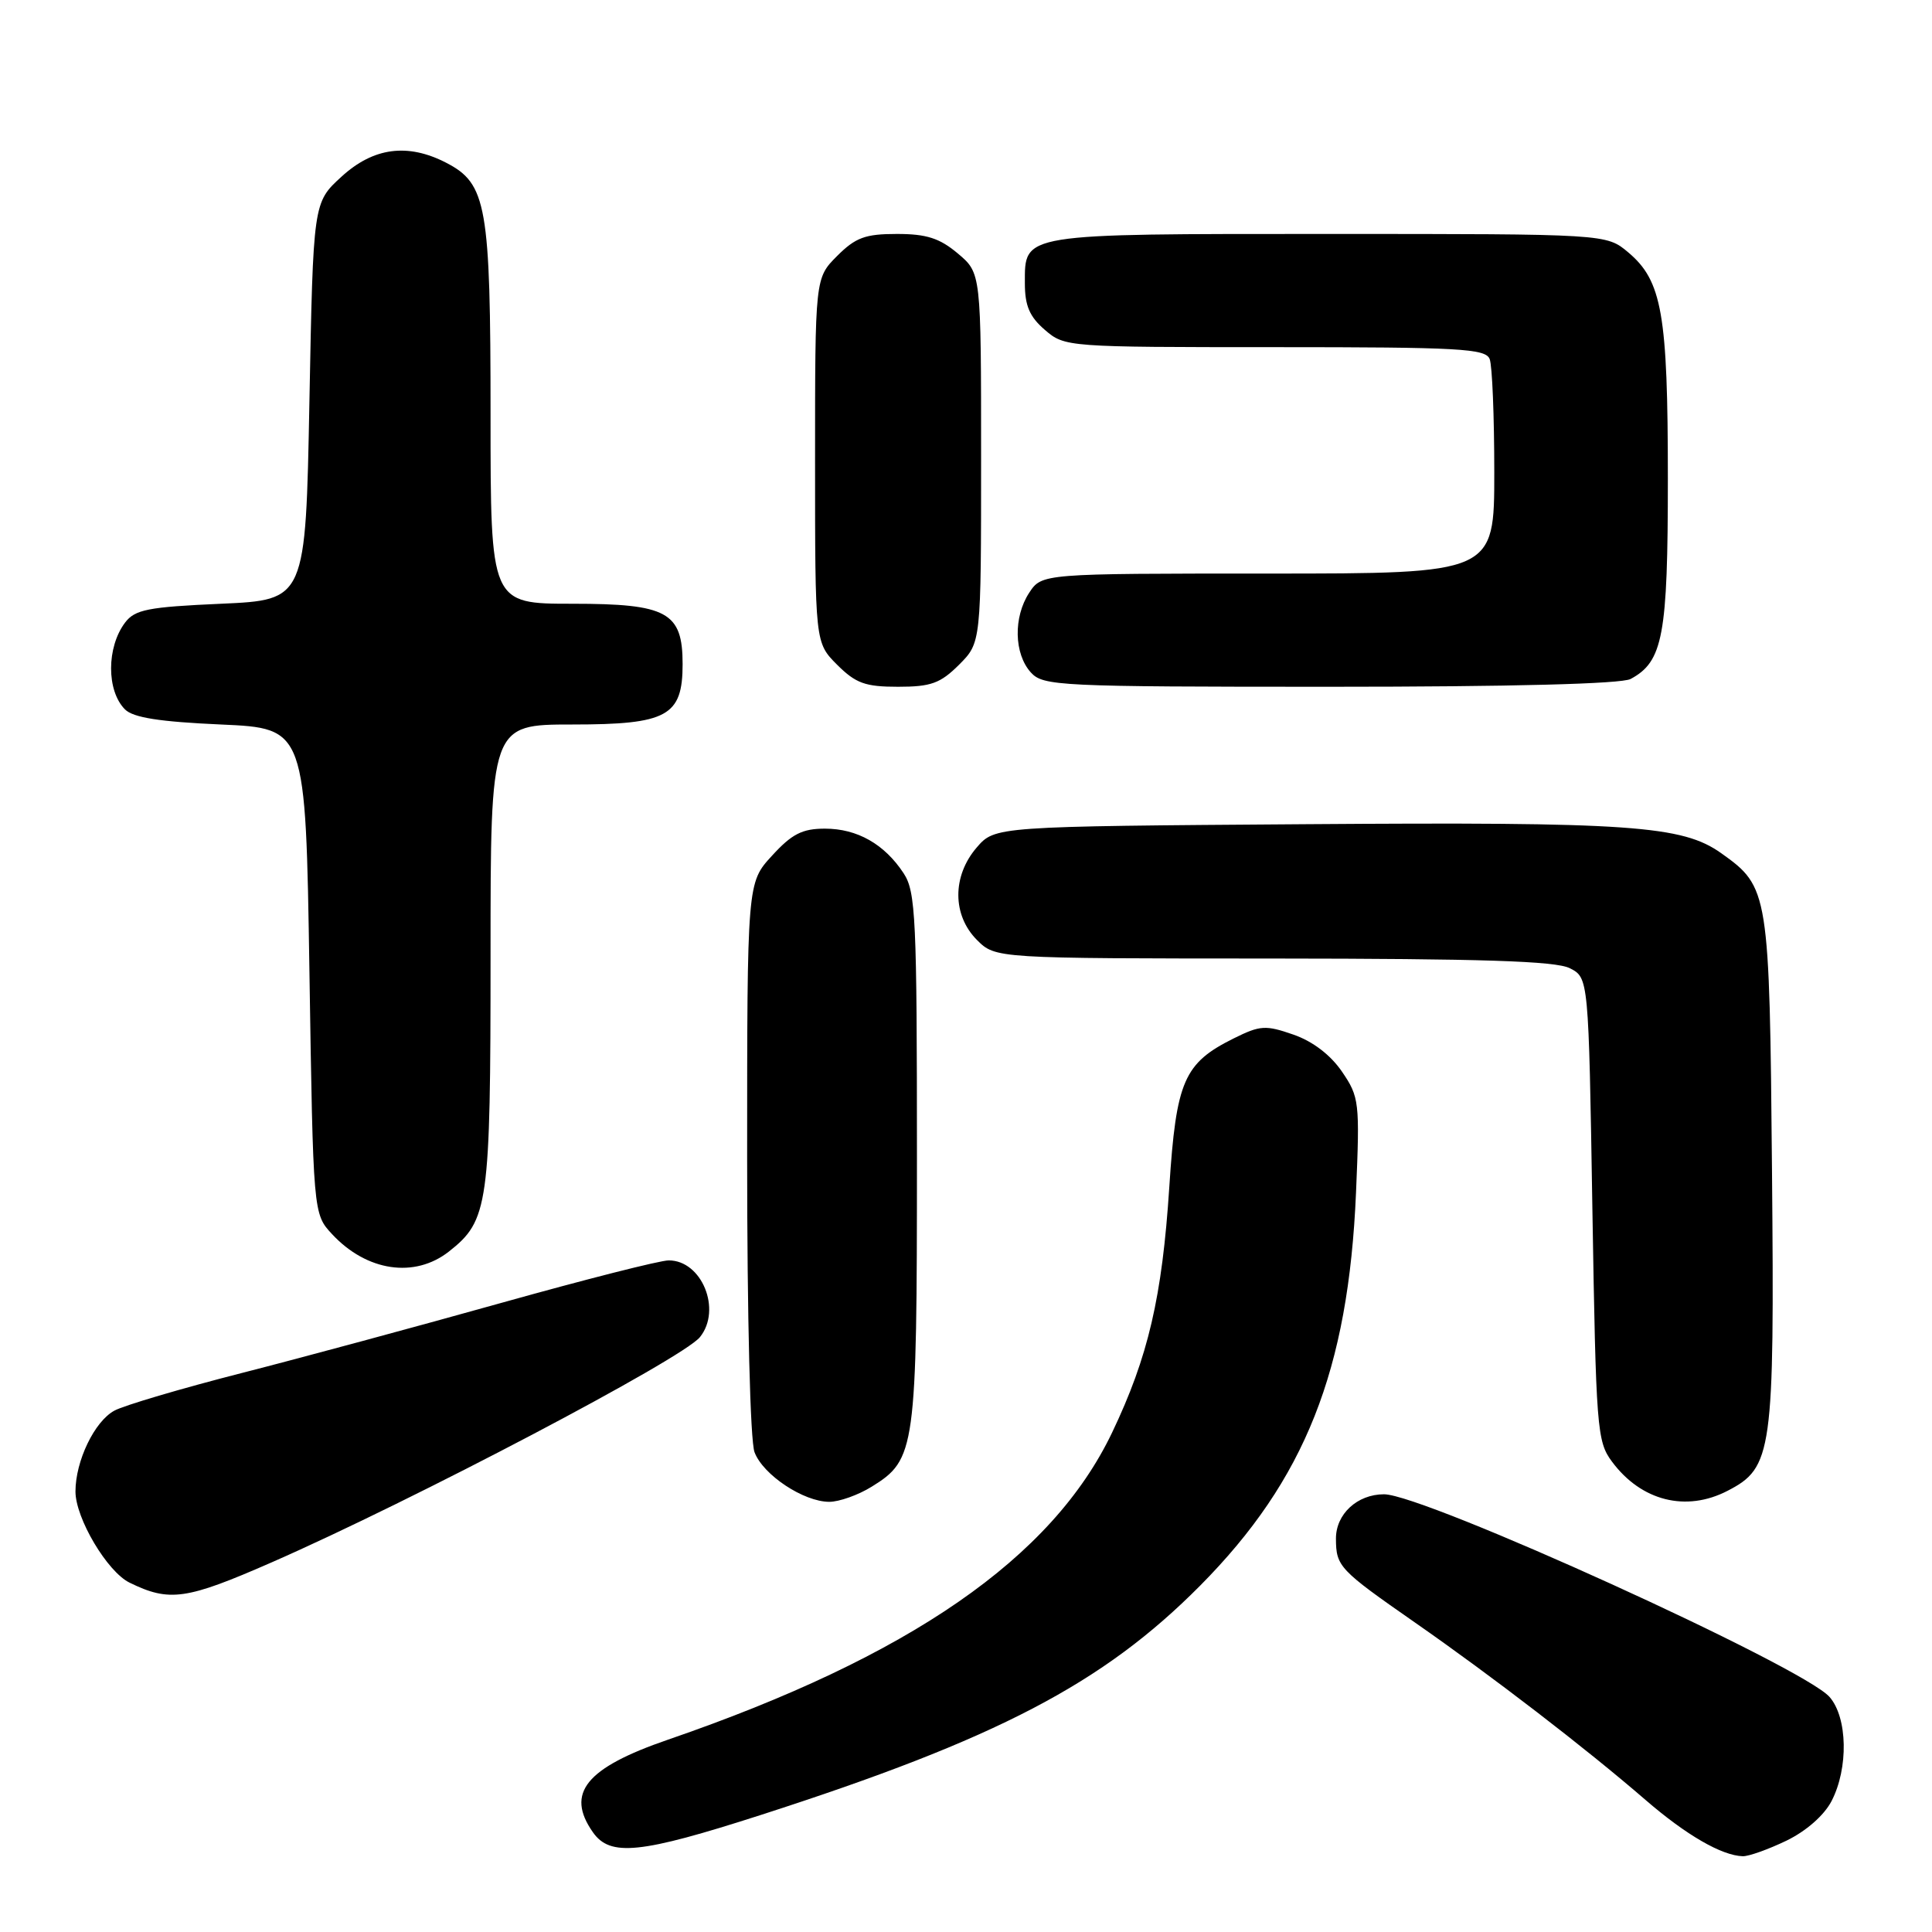 <?xml version="1.0" encoding="UTF-8" standalone="no"?>
<!DOCTYPE svg PUBLIC "-//W3C//DTD SVG 1.1//EN" "http://www.w3.org/Graphics/SVG/1.1/DTD/svg11.dtd" >
<svg xmlns="http://www.w3.org/2000/svg" xmlns:xlink="http://www.w3.org/1999/xlink" version="1.1" viewBox="0 0 256 256">
 <g >
 <path fill="currentColor"
d=" M 236.71 243.90 C 239.33 242.63 241.71 240.54 242.69 238.65 C 244.95 234.29 244.82 227.58 242.42 224.85 C 238.86 220.82 188.70 198.00 183.39 198.00 C 179.84 198.00 177.00 200.63 177.02 203.90 C 177.04 207.57 177.45 208.00 187.50 215.00 C 197.78 222.16 210.08 231.62 218.04 238.50 C 223.43 243.16 228.14 245.88 230.93 245.96 C 231.72 245.98 234.32 245.05 236.71 243.90 Z  M 100.82 240.49 C 132.14 230.40 146.14 223.09 159.03 210.10 C 172.93 196.08 178.68 181.57 179.68 158.00 C 180.19 146.02 180.11 145.35 177.82 142.00 C 176.31 139.79 173.95 137.98 171.38 137.09 C 167.70 135.81 166.98 135.85 163.48 137.59 C 156.87 140.87 155.85 143.23 154.94 157.26 C 153.99 171.88 152.15 179.79 147.35 189.84 C 139.40 206.46 120.55 219.49 88.50 230.52 C 77.62 234.26 74.92 237.59 78.56 242.78 C 80.85 246.05 84.82 245.64 100.82 240.49 Z  M 36.00 207.02 C 54.72 198.82 90.47 180.02 92.75 177.17 C 95.67 173.54 92.99 166.99 88.60 167.01 C 87.44 167.01 77.50 169.54 66.50 172.62 C 55.50 175.70 39.98 179.90 32.00 181.94 C 24.02 183.98 16.45 186.22 15.17 186.91 C 12.53 188.32 10.00 193.58 10.00 197.63 C 10.00 201.17 14.21 208.27 17.17 209.71 C 22.46 212.30 24.68 211.98 36.00 207.02 Z  M 115.51 196.99 C 121.32 193.40 121.50 192.09 121.50 153.46 C 121.50 121.66 121.34 118.16 119.74 115.72 C 117.20 111.85 113.59 109.80 109.31 109.80 C 106.30 109.80 104.93 110.50 102.29 113.39 C 99.00 116.97 99.00 116.97 99.00 153.42 C 99.00 174.68 99.41 190.94 99.98 192.43 C 101.12 195.44 106.48 198.99 109.88 199.00 C 111.19 199.00 113.73 198.10 115.51 196.99 Z  M 228.91 197.54 C 234.86 194.47 235.13 192.50 234.80 155.24 C 234.47 118.11 234.38 117.54 228.08 113.06 C 222.92 109.38 216.05 108.90 172.96 109.21 C 131.83 109.50 131.83 109.50 129.41 112.31 C 126.16 116.09 126.18 121.27 129.45 124.55 C 131.91 127.00 131.91 127.00 168.70 127.01 C 196.34 127.03 206.12 127.34 208.00 128.29 C 210.50 129.56 210.50 129.56 211.00 160.21 C 211.48 189.35 211.60 191.00 213.60 193.68 C 217.47 198.89 223.41 200.39 228.91 197.54 Z  M 59.49 165.83 C 64.72 161.72 65.00 159.70 65.00 126.53 C 65.00 96.00 65.00 96.00 75.85 96.00 C 88.42 96.00 90.45 94.89 90.45 88.00 C 90.45 81.11 88.42 80.00 75.85 80.00 C 65.00 80.00 65.00 80.00 65.00 54.97 C 65.00 27.24 64.49 24.34 59.13 21.57 C 54.02 18.93 49.48 19.53 45.24 23.42 C 41.50 26.84 41.50 26.84 41.00 53.17 C 40.50 79.50 40.50 79.50 29.29 80.00 C 19.59 80.43 17.88 80.77 16.57 82.50 C 14.11 85.77 14.10 91.53 16.56 94.00 C 17.65 95.09 21.15 95.64 29.28 96.00 C 40.50 96.50 40.50 96.50 41.00 128.67 C 41.50 160.84 41.50 160.84 44.00 163.53 C 48.59 168.47 54.94 169.41 59.49 165.83 Z  M 127.08 88.08 C 130.00 85.15 130.00 85.15 130.00 60.67 C 130.00 36.18 130.00 36.18 126.92 33.59 C 124.51 31.56 122.77 31.00 118.85 31.00 C 114.65 31.00 113.37 31.47 110.92 33.92 C 108.00 36.85 108.00 36.85 108.00 61.00 C 108.00 85.15 108.00 85.15 110.92 88.08 C 113.40 90.55 114.64 91.00 119.00 91.00 C 123.36 91.00 124.60 90.55 127.08 88.08 Z  M 216.06 89.97 C 220.36 87.67 221.00 84.24 221.00 63.42 C 221.00 41.60 220.23 37.21 215.75 33.44 C 212.85 31.00 212.85 31.00 176.11 31.00 C 135.09 31.00 135.80 30.88 135.80 37.53 C 135.80 40.51 136.42 41.97 138.46 43.72 C 141.08 45.98 141.40 46.00 168.95 46.00 C 193.41 46.00 196.86 46.19 197.39 47.58 C 197.73 48.45 198.00 55.20 198.00 62.58 C 198.00 76.00 198.00 76.00 168.02 76.00 C 138.05 76.00 138.05 76.00 136.37 78.55 C 134.26 81.78 134.36 86.63 136.59 89.10 C 138.22 90.90 140.25 91.00 176.22 91.00 C 200.31 91.00 214.83 90.62 216.06 89.97 Z "/>
</g>
</svg>